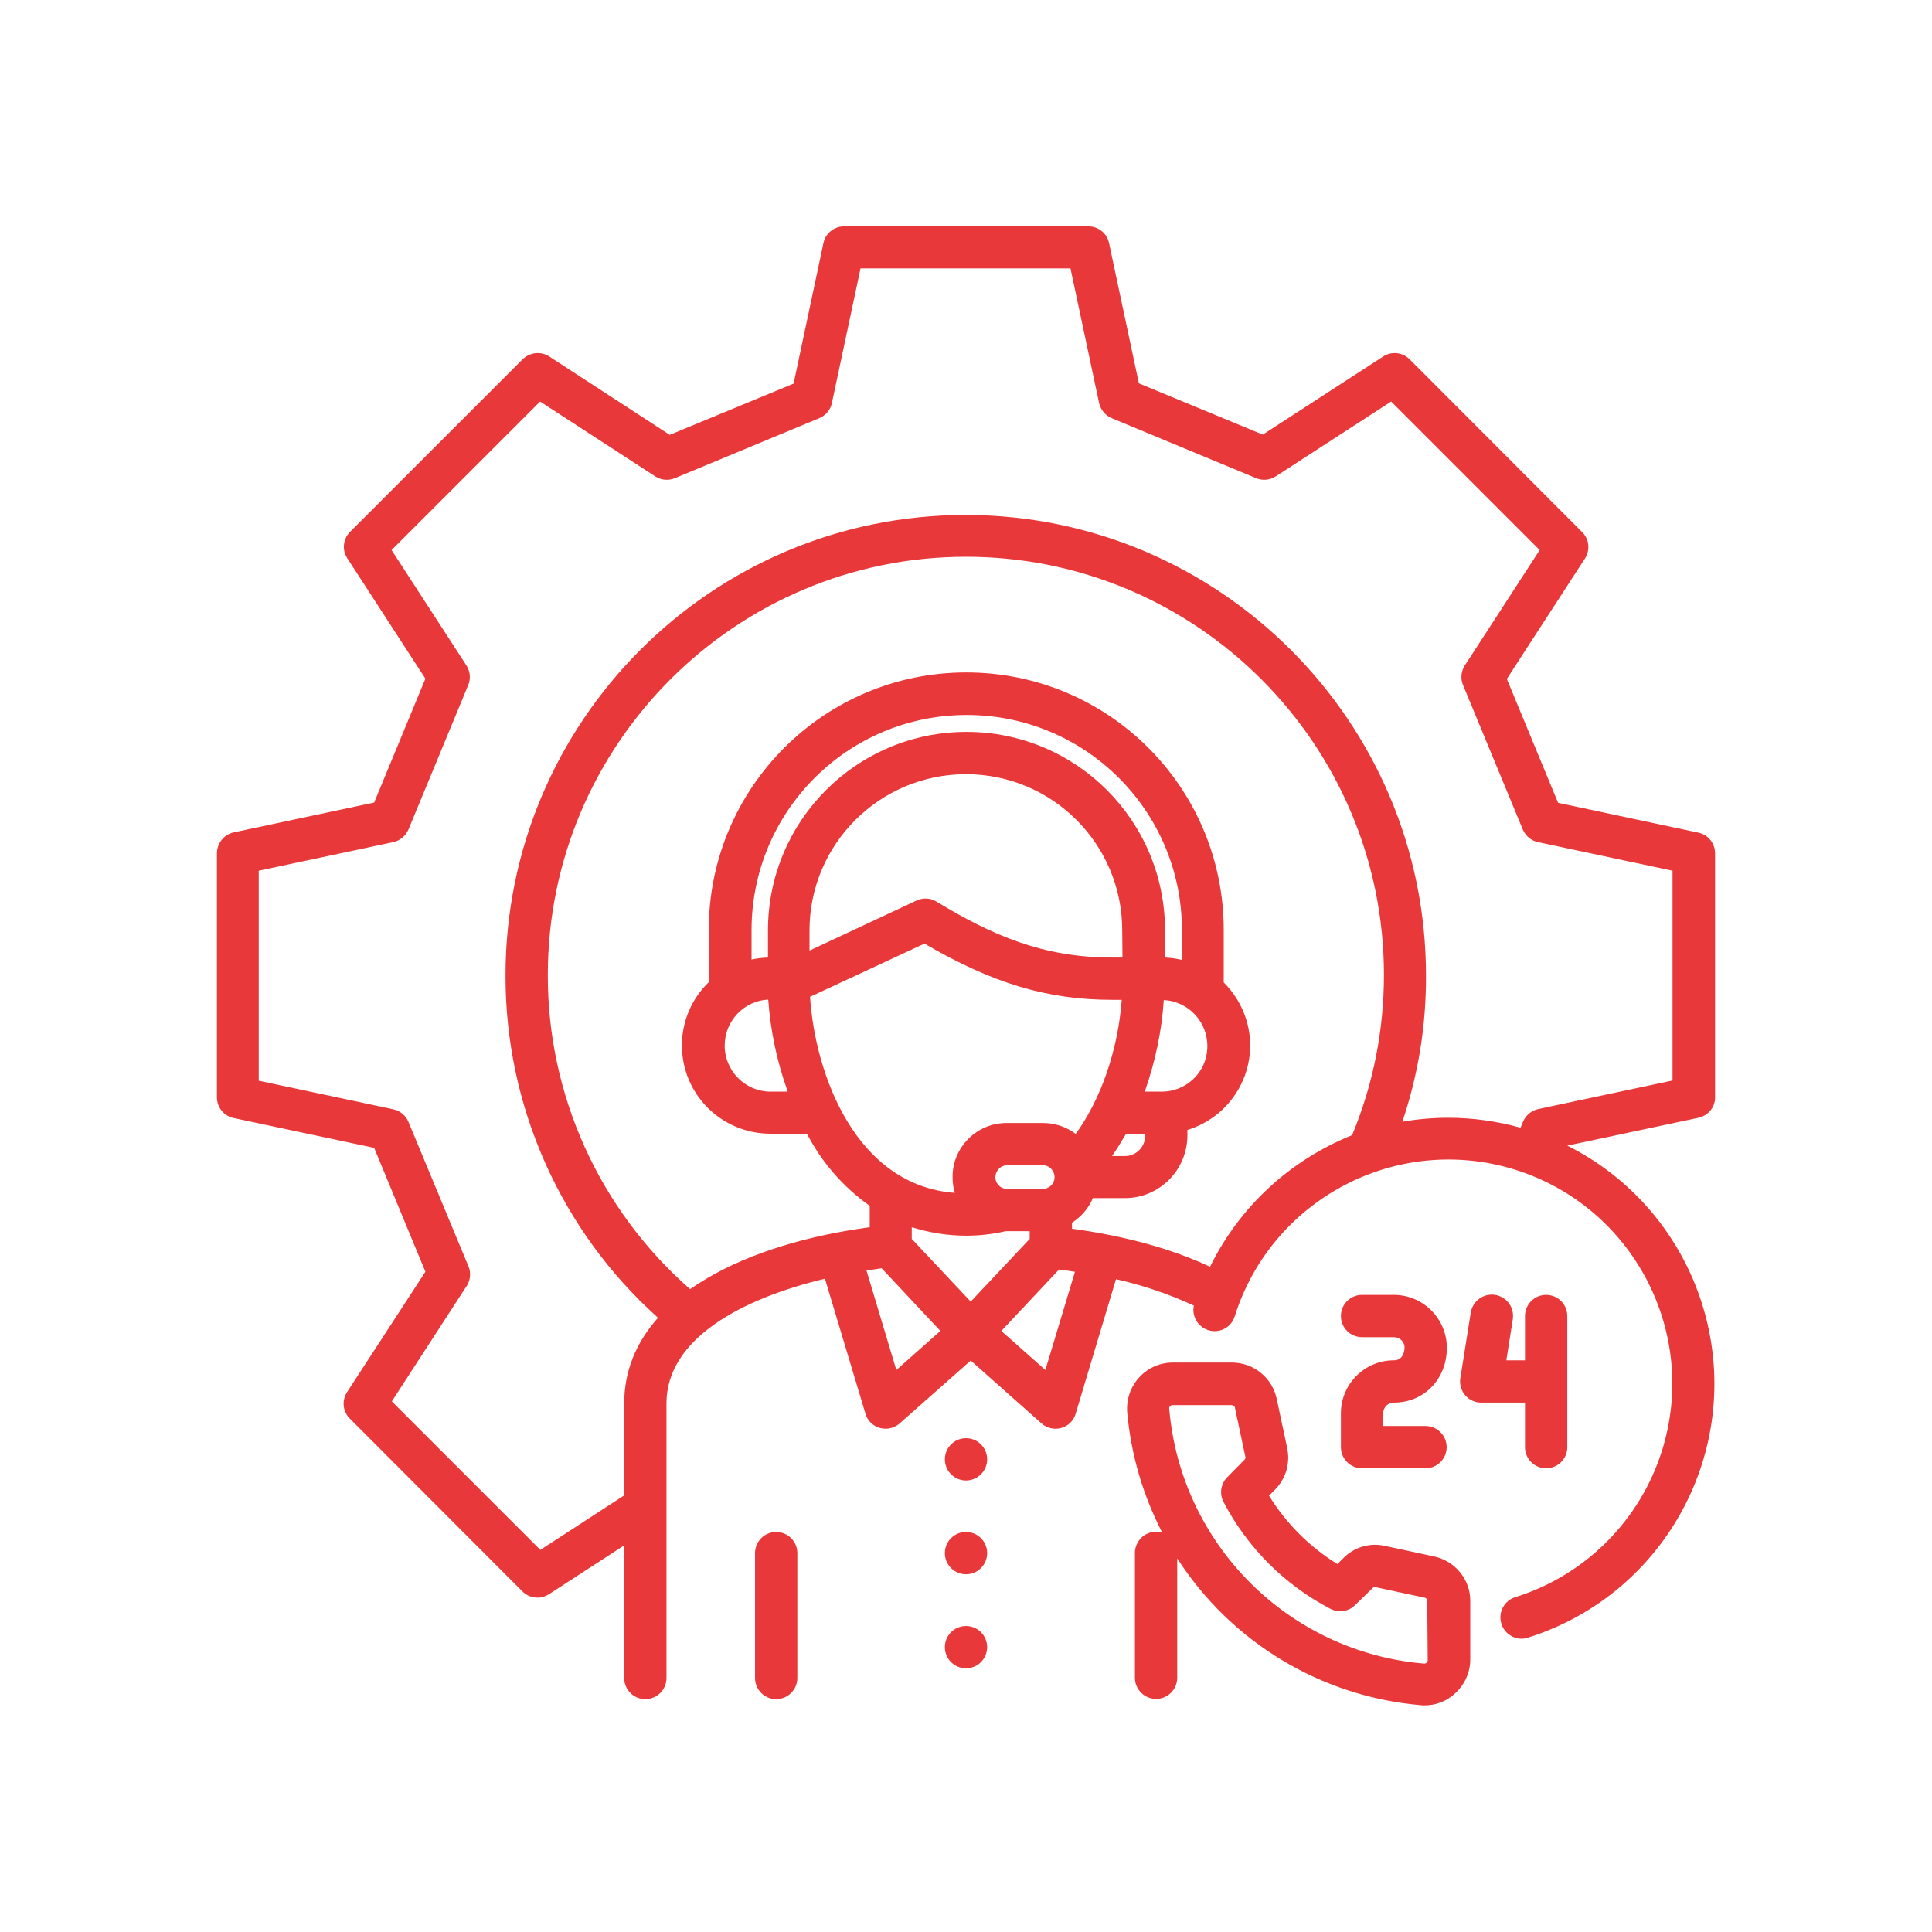 <?xml version="1.0" encoding="utf-8"?>
<!-- Generator: Adobe Illustrator 26.3.1, SVG Export Plug-In . SVG Version: 6.00 Build 0)  -->
<svg version="1.1" id="Layer_1" xmlns="http://www.w3.org/2000/svg" xmlns:xlink="http://www.w3.org/1999/xlink" x="0px" y="0px"
	 viewBox="0 0 77.66 77.66" style="enable-background:new 0 0 77.66 77.66;" xml:space="preserve">
<style type="text/css">
	.st0{clip-path:url(#SVGID_00000039132994500090481430000014710749822940140984_);}
	.st1{fill:#FFFFFF;}
	.st2{clip-path:url(#SVGID_00000165935324132752475820000009830945339402481059_);}
	.st3{clip-path:url(#SVGID_00000065036058972322763060000012930211565514082999_);}
	.st4{opacity:0.83;fill:url(#SVGID_00000039128368707262701690000009813966101573470615_);}
	.st5{clip-path:url(#SVGID_00000057147407632574961450000015433552176713132931_);}
	.st6{clip-path:url(#SVGID_00000020387482117249697150000007666502601778814855_);}
	.st7{opacity:0.1;}
	.st8{fill:none;}
	.st9{fill:#C1C8E1;}
	.st10{fill:#E3E2E2;}
	.st11{fill:#055D91;}
	.st12{fill:#183A65;}
	.st13{clip-path:url(#SVGID_00000044165641272921413690000017399764686200244388_);}
	.st14{fill-rule:evenodd;clip-rule:evenodd;}
	.st15{fill-rule:evenodd;clip-rule:evenodd;fill:#E93638;}
	.st16{fill:#E93839;}
	.st17{clip-path:url(#SVGID_00000029738788444103861350000014859956931607123382_);}
	.st18{fill-rule:evenodd;clip-rule:evenodd;fill:#E93839;}
	.st19{fill:url(#SVGID_00000137110942939986928060000009366213213801929096_);}
	.st20{fill:url(#SVGID_00000103224231459255705520000008619063439514664380_);}
	.st21{opacity:0.2;clip-path:url(#SVGID_00000158713318315441984810000000394472721852599472_);}
	.st22{fill-rule:evenodd;clip-rule:evenodd;fill:#FFFFFF;}
	.st23{opacity:0.2;clip-path:url(#SVGID_00000111192402510761309700000014763535750141632160_);}
	.st24{clip-path:url(#SVGID_00000054961597304244886040000005111821842924540843_);}
	.st25{fill:url(#SVGID_00000108990577515215718730000000451283580770056855_);}
	.st26{fill:url(#SVGID_00000097474027157167270930000018364100144188658341_);}
	.st27{fill:url(#SVGID_00000181799673478485215780000007245508255362112444_);}
	.st28{fill:url(#SVGID_00000029738437088369859160000001859143449019607699_);}
	.st29{clip-path:url(#SVGID_00000056405496226670701220000000996879088542155439_);}
	.st30{clip-path:url(#SVGID_00000023255541522911277550000017984692279081878687_);}
	.st31{fill-rule:evenodd;clip-rule:evenodd;fill:#E9383A;}
	.st32{fill:#E9383A;}
	.st33{clip-path:url(#SVGID_00000141453372258020838800000007245084736273843841_);}
	.st34{clip-path:url(#SVGID_00000148634777617895731910000017428627228223550625_);}
	.st35{fill:url(#SVGID_00000130606073798615053580000005202996922532174740_);}
	.st36{fill:url(#SVGID_00000147219581834842584690000010938789986743571368_);}
	.st37{fill:url(#SVGID_00000119803946156271808550000008981814829462131387_);}
	.st38{fill:url(#SVGID_00000095304875834239185310000004237289708637121424_);}
	.st39{fill:none;stroke:#D1232D;stroke-width:3;stroke-miterlimit:10;}
	.st40{fill:#AD2E3F;}
	.st41{fill:#D51419;}
</style>
<path class="st32" d="M57.63,62.56l-1.96-0.42c-0.6-0.14-1.24,0.05-1.67,0.49l-0.24,0.24c-1.12-0.69-2.06-1.63-2.75-2.75l0.24-0.24
	c0.44-0.44,0.62-1.07,0.49-1.68l-0.42-1.97c-0.18-0.85-0.93-1.46-1.8-1.46h-2.37c-0.52,0-1.01,0.21-1.36,0.6
	c-0.35,0.38-0.52,0.89-0.48,1.4c0.15,1.69,0.63,3.33,1.41,4.84c-0.45-0.14-0.92,0.11-1.06,0.56c-0.03,0.08-0.04,0.17-0.04,0.25v5.02
	c0,0.47,0.38,0.85,0.85,0.85s0.85-0.38,0.85-0.85v-4.8c2.17,3.37,5.77,5.55,9.77,5.9c0.06,0.01,0.12,0.01,0.18,0.01
	c0.46,0,0.89-0.17,1.23-0.49c0.38-0.35,0.6-0.84,0.6-1.36v-2.36C59.1,63.49,58.49,62.74,57.63,62.56L57.63,62.56z M57.39,66.73
	c0,0.07-0.06,0.14-0.13,0.14c-0.01,0-0.01,0-0.02,0h-0.01c-5.44-0.47-9.76-4.79-10.23-10.23c-0.01-0.04,0-0.08,0.03-0.11
	c0.02-0.03,0.06-0.05,0.1-0.05h2.37c0.07,0,0.13,0.04,0.14,0.11l0.42,1.97c0.01,0.04,0,0.09-0.04,0.12l-0.69,0.7
	c-0.26,0.26-0.32,0.67-0.15,0.99c0.96,1.84,2.46,3.34,4.3,4.3c0.33,0.17,0.73,0.11,0.99-0.15l0.7-0.68
	c0.03-0.04,0.08-0.05,0.13-0.04l1.96,0.42c0.07,0.01,0.11,0.07,0.11,0.14L57.39,66.73L57.39,66.73z M56.46,54.17
	c0-0.23-0.19-0.42-0.43-0.42h0h-1.28c-0.47,0-0.85-0.38-0.85-0.85s0.38-0.85,0.85-0.85h1.28c1.17,0,2.12,0.95,2.13,2.12
	c0,1.26-0.91,2.21-2.13,2.21c-0.24,0-0.43,0.19-0.43,0.43v0.51h1.7c0.47,0,0.85,0.38,0.85,0.85s-0.38,0.85-0.85,0.85h-2.55
	c-0.47,0-0.85-0.38-0.85-0.85v-1.36c0-1.17,0.95-2.13,2.13-2.13C56.42,54.68,56.45,54.29,56.46,54.17L56.46,54.17z M61.29,56.38
	h-1.75c-0.47,0-0.85-0.38-0.85-0.85c0-0.05,0-0.09,0.01-0.13l0.42-2.64c0.08-0.47,0.51-0.78,0.98-0.71
	c0.47,0.08,0.78,0.51,0.71,0.98l-0.26,1.65h0.75V52.9c0-0.47,0.38-0.85,0.85-0.85c0.47,0,0.85,0.38,0.85,0.85v5.27
	c0,0.47-0.38,0.85-0.85,0.85c-0.47,0-0.85-0.38-0.85-0.85V56.38z M32.05,62.43v5.02c0,0.47-0.38,0.85-0.85,0.85
	c-0.47,0-0.85-0.38-0.85-0.85v-5.02c0-0.47,0.38-0.85,0.85-0.85C31.67,61.58,32.05,61.96,32.05,62.43z M39.68,62.43
	c0,0.47-0.38,0.85-0.85,0.85s-0.85-0.38-0.85-0.85s0.38-0.85,0.85-0.85S39.68,61.96,39.68,62.43z M39.68,58.66
	c0,0.47-0.38,0.85-0.85,0.85s-0.85-0.38-0.85-0.85s0.38-0.85,0.85-0.85l0,0C39.3,57.81,39.68,58.19,39.68,58.66z M39.68,66.21
	c0,0.47-0.38,0.85-0.85,0.85s-0.85-0.38-0.85-0.85s0.38-0.85,0.85-0.85l0,0C39.3,65.36,39.68,65.74,39.68,66.21z M68.94,44.12V34.3
	c0-0.4-0.28-0.75-0.67-0.83l-5.64-1.2l-2.06-4.98l3.14-4.84c0.22-0.34,0.17-0.78-0.11-1.06l-6.94-6.95
	c-0.28-0.28-0.73-0.33-1.06-0.11l-4.84,3.14l-4.98-2.06l-1.2-5.64c-0.08-0.39-0.43-0.67-0.83-0.67h-9.82c-0.4,0-0.75,0.28-0.83,0.67
	l-1.2,5.65l-4.98,2.06l-4.84-3.15c-0.34-0.22-0.78-0.17-1.07,0.11l-6.94,6.94c-0.28,0.28-0.33,0.73-0.11,1.06l3.14,4.84l-2.06,4.98
	l-5.65,1.2c-0.39,0.09-0.66,0.43-0.67,0.83v9.82c0,0.4,0.28,0.75,0.67,0.83l5.65,1.2l2.06,4.98l-3.15,4.84
	c-0.22,0.34-0.17,0.78,0.11,1.06L21,63.97c0.16,0.16,0.38,0.25,0.61,0.25c0.16,0,0.32-0.05,0.46-0.14l3.02-1.96v5.33
	c0,0.47,0.38,0.85,0.85,0.85c0.47,0,0.85-0.38,0.85-0.85V56.41c0-2.6,3.03-4.21,6.37-5.01l1.63,5.43c0.08,0.28,0.3,0.49,0.58,0.57
	c0.08,0.02,0.15,0.03,0.23,0.03c0.21,0,0.41-0.08,0.56-0.21l2.86-2.53l2.85,2.53c0.16,0.14,0.36,0.21,0.56,0.21
	c0.38,0,0.71-0.25,0.81-0.61l1.62-5.4c1.08,0.24,2.13,0.6,3.13,1.06c-0.1,0.46,0.2,0.91,0.66,1.01c0.43,0.09,0.85-0.16,0.98-0.57
	c1.49-4.74,6.54-7.38,11.28-5.9c4.74,1.49,7.38,6.54,5.9,11.28c-0.88,2.81-3.08,5.02-5.9,5.9c-0.45,0.14-0.7,0.62-0.56,1.07
	c0.11,0.35,0.44,0.6,0.81,0.6c0.09,0,0.17-0.01,0.25-0.04c5.64-1.77,8.78-7.77,7.01-13.41c-0.87-2.77-2.82-5.07-5.42-6.37l5.23-1.11
	C68.66,44.86,68.94,44.51,68.94,44.12L68.94,44.12z M36.03,55.07l-1.2-4c0.2-0.03,0.41-0.06,0.61-0.09l2.36,2.52L36.03,55.07z
	 M31.66,43.88h-0.7c-1.02-0.01-1.84-0.85-1.83-1.87c0.01-0.98,0.78-1.78,1.75-1.83l0,0c0.09,1.23,0.34,2.44,0.75,3.6
	C31.64,43.82,31.65,43.85,31.66,43.88L31.66,43.88z M40.48,47.79c-0.26,0-0.47-0.21-0.47-0.48c0.01-0.26,0.22-0.47,0.47-0.47h1.46
	c0.26,0.01,0.46,0.24,0.45,0.5c-0.01,0.24-0.21,0.44-0.45,0.45L40.48,47.79z M45.12,38.49H44.7c-2.78,0-4.83-0.9-7.06-2.25
	c-0.24-0.15-0.54-0.16-0.8-0.04l-4.3,2.01v-0.81c0-3.47,2.82-6.28,6.29-6.28c3.47,0,6.28,2.81,6.28,6.28L45.12,38.49z M45.26,45.58
	h0.77v0.08c0,0.44-0.36,0.81-0.81,0.81l0,0H44.7C44.9,46.18,45.08,45.89,45.26,45.58L45.26,45.58z M46.7,43.88h-0.68
	c0-0.01,0.01-0.03,0.01-0.04c0.41-1.18,0.67-2.4,0.75-3.64l0,0c1.02,0.05,1.8,0.92,1.75,1.94C48.49,43.11,47.68,43.88,46.7,43.88
	L46.7,43.88z M47.49,38.58c-0.22-0.05-0.44-0.08-0.66-0.09V37.4c0-4.41-3.57-7.98-7.98-7.98s-7.98,3.57-7.98,7.98v1.09
	c-0.22,0.01-0.45,0.03-0.66,0.08v-1.18c0-4.78,3.87-8.65,8.65-8.65c4.78,0,8.65,3.87,8.65,8.65V38.58z M37.16,37.93
	c2.74,1.6,4.95,2.26,7.55,2.26h0.38c-0.15,2.01-0.83,3.98-1.85,5.39c-0.38-0.29-0.84-0.44-1.32-0.44h-1.46
	c-1.2,0-2.18,0.98-2.17,2.18c0,0.21,0.03,0.43,0.09,0.63c-3.94-0.3-5.6-4.67-5.82-7.88L37.16,37.93z M38.84,49.67
	c0.53,0,1.06-0.06,1.58-0.18c0.02,0,0.04,0,0.06,0h0.91v0.31l-2.37,2.52l-2.37-2.52v-0.47C37.36,49.55,38.09,49.67,38.84,49.67
	L38.84,49.67z M42.02,55.07l-1.77-1.57l2.32-2.47c0.21,0.03,0.43,0.06,0.64,0.09L42.02,55.07z M48.64,50.92
	c-1.53-0.72-3.42-1.24-5.55-1.53v-0.24c0.37-0.24,0.67-0.58,0.84-0.99h1.29c1.38,0,2.5-1.12,2.51-2.51v-0.23
	c1.87-0.57,2.94-2.55,2.37-4.42c-0.17-0.57-0.49-1.09-0.91-1.51v-2.11c0-5.72-4.63-10.35-10.35-10.35
	c-5.71,0-10.35,4.63-10.35,10.35v2.1c-1.41,1.36-1.44,3.61-0.08,5.01c0.67,0.69,1.59,1.08,2.55,1.08h1.46v-0.02
	c0.08,0.15,0.17,0.3,0.25,0.44c0.58,0.98,1.36,1.82,2.29,2.48v0.86c-2.59,0.35-4.82,1.05-6.5,2.03c-0.25,0.15-0.49,0.3-0.72,0.46
	c-3.64-3.19-5.73-7.79-5.72-12.63c0-9.27,7.54-16.81,16.81-16.81s16.8,7.54,16.8,16.81c0,2.21-0.43,4.4-1.28,6.44
	C51.86,46.63,49.82,48.51,48.64,50.92L48.64,50.92z M67.24,43.43l-5.41,1.15c-0.27,0.06-0.5,0.25-0.61,0.51l-0.1,0.24
	c-0.94-0.26-1.91-0.4-2.89-0.4c-0.62,0-1.24,0.05-1.86,0.16c0.64-1.89,0.96-3.88,0.95-5.88c0-10.2-8.3-18.51-18.51-18.51
	S20.32,29,20.32,39.21c-0.01,5.25,2.22,10.26,6.13,13.76c-0.9,1.01-1.36,2.17-1.36,3.45v3.69l-3.37,2.19l-5.97-5.97l3.01-4.64
	c0.15-0.23,0.18-0.53,0.07-0.79l-2.41-5.8c-0.11-0.26-0.33-0.45-0.61-0.51l-5.41-1.15v-8.44l5.41-1.15c0.27-0.06,0.5-0.25,0.61-0.51
	l2.4-5.8c0.11-0.26,0.08-0.55-0.07-0.79l-3.01-4.64l5.97-5.97l4.63,3.01c0.23,0.15,0.53,0.18,0.79,0.07l5.8-2.41
	c0.26-0.11,0.45-0.33,0.51-0.61l1.15-5.41h8.44l1.15,5.41c0.06,0.27,0.25,0.5,0.51,0.61l5.8,2.41c0.26,0.11,0.55,0.08,0.79-0.07
	l4.64-3.01l5.97,5.97l-3.01,4.64c-0.15,0.23-0.18,0.53-0.07,0.79l2.4,5.8c0.11,0.26,0.33,0.45,0.61,0.51l5.41,1.15V43.43z"/>
</svg>
